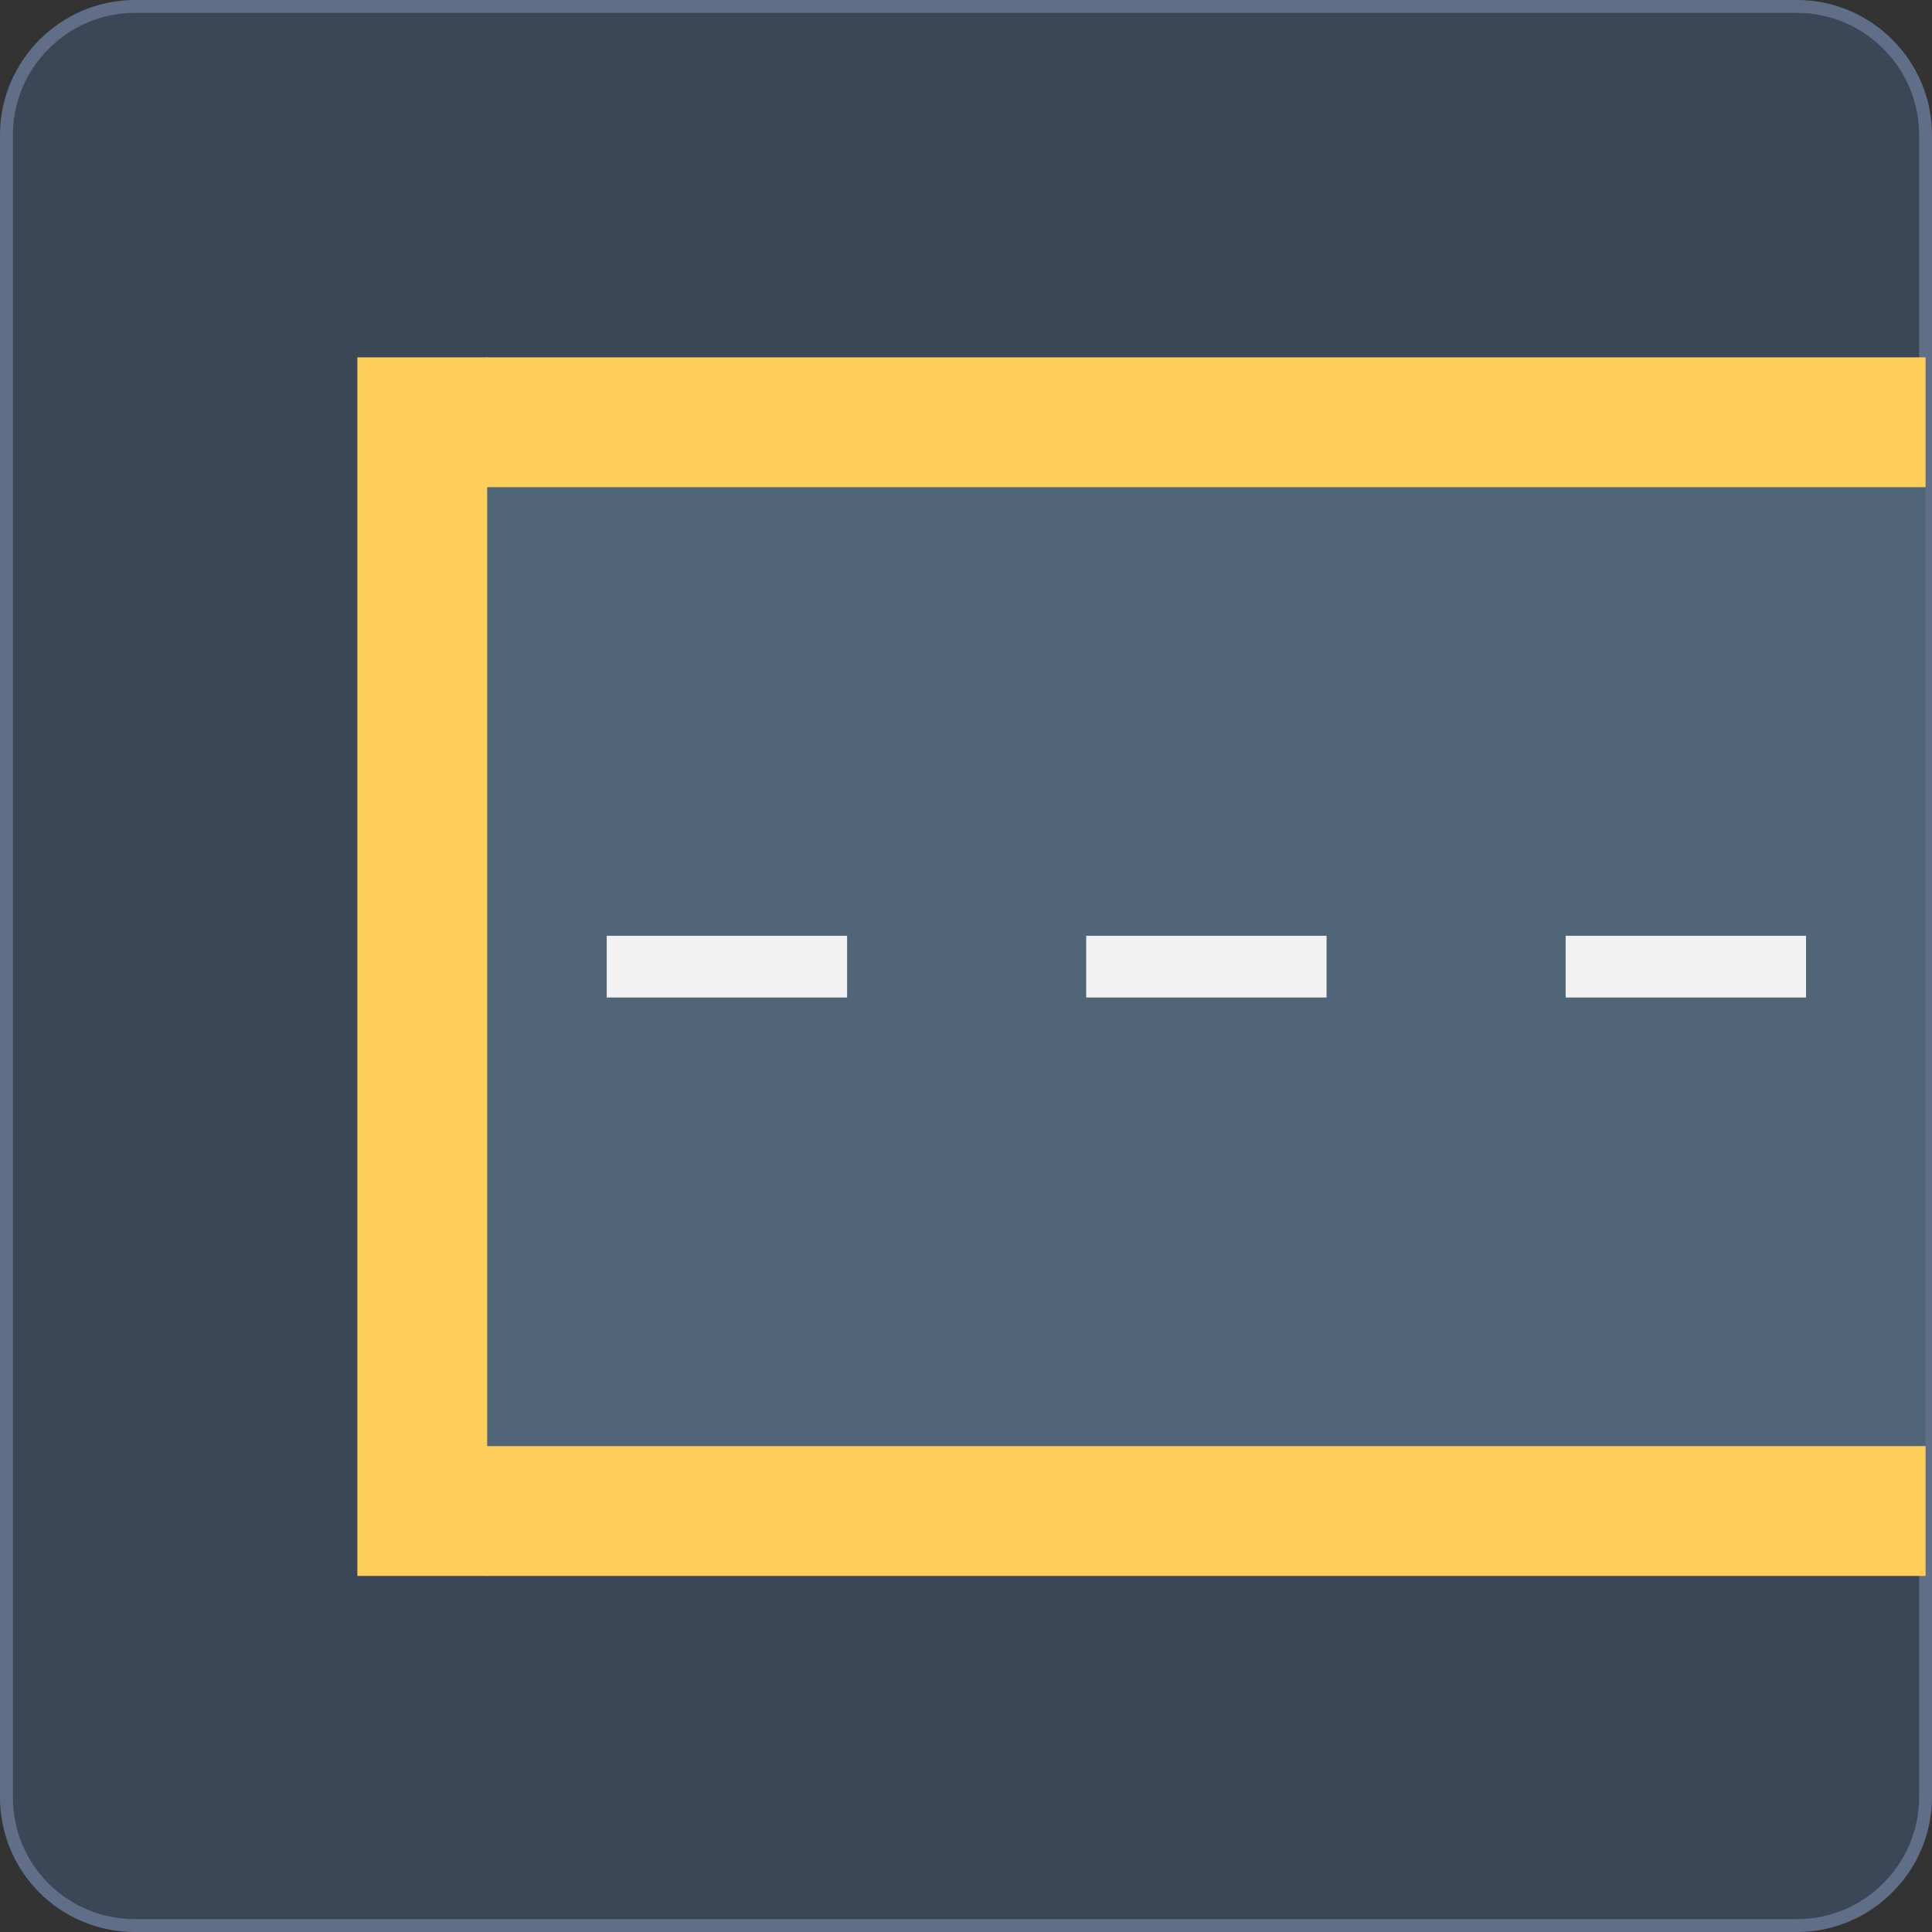 <?xml version="1.0" encoding="utf-8"?>
<!-- Generator: Adobe Illustrator 26.0.2, SVG Export Plug-In . SVG Version: 6.00 Build 0)  -->
<svg version="1.1" id="Layer_1" xmlns="http://www.w3.org/2000/svg" xmlns:xlink="http://www.w3.org/1999/xlink" x="0px" y="0px"
	 viewBox="0 0 150.3 150.3" style="enable-background:new 0 0 150.3 150.3;" xml:space="preserve">
<rect x="0" y="0" width="150.3" height="150.3" fill="#333333" stroke="none"/>
<style type="text/css">
	.st0{fill:#3B4657;stroke:#606F87;stroke-miterlimit:10;}
	.st1{fill:#516578;}
	.st2{fill:#F2F2F2;}
	.st3{fill:#FFCD59;}
</style>
<g id="Layer_2_00000106144040948679770930000004988814352951887234_">
	<g id="Layer_1-2">
		<path class="st0" d="M0.5,139.8V10.5c0-5.5,4.5-10,10-10h129.3c5.5,0,10,4.5,10,10v129.3c0,5.5-4.5,10-10,10H10.5
			C5,149.8,0.5,145.4,0.5,139.8z"/>
		<rect x="37.8" y="37.8" class="st1" width="112" height="74.7"/>
		<rect x="84.5" y="72.8" class="st2" width="18.7" height="4.8"/>
		<rect x="47.2" y="72.8" class="st2" width="18.7" height="4.8"/>
		<rect x="121.8" y="72.8" class="st2" width="18.7" height="4.8"/>
		<rect x="37.8" y="112.5" class="st3" width="112" height="10.1"/>
		<rect x="37.8" y="27.8" class="st3" width="112" height="10.1"/>
		<rect x="27.8" y="27.8" class="st3" width="10.1" height="94.8"/>
	</g>
</g>
</svg>
